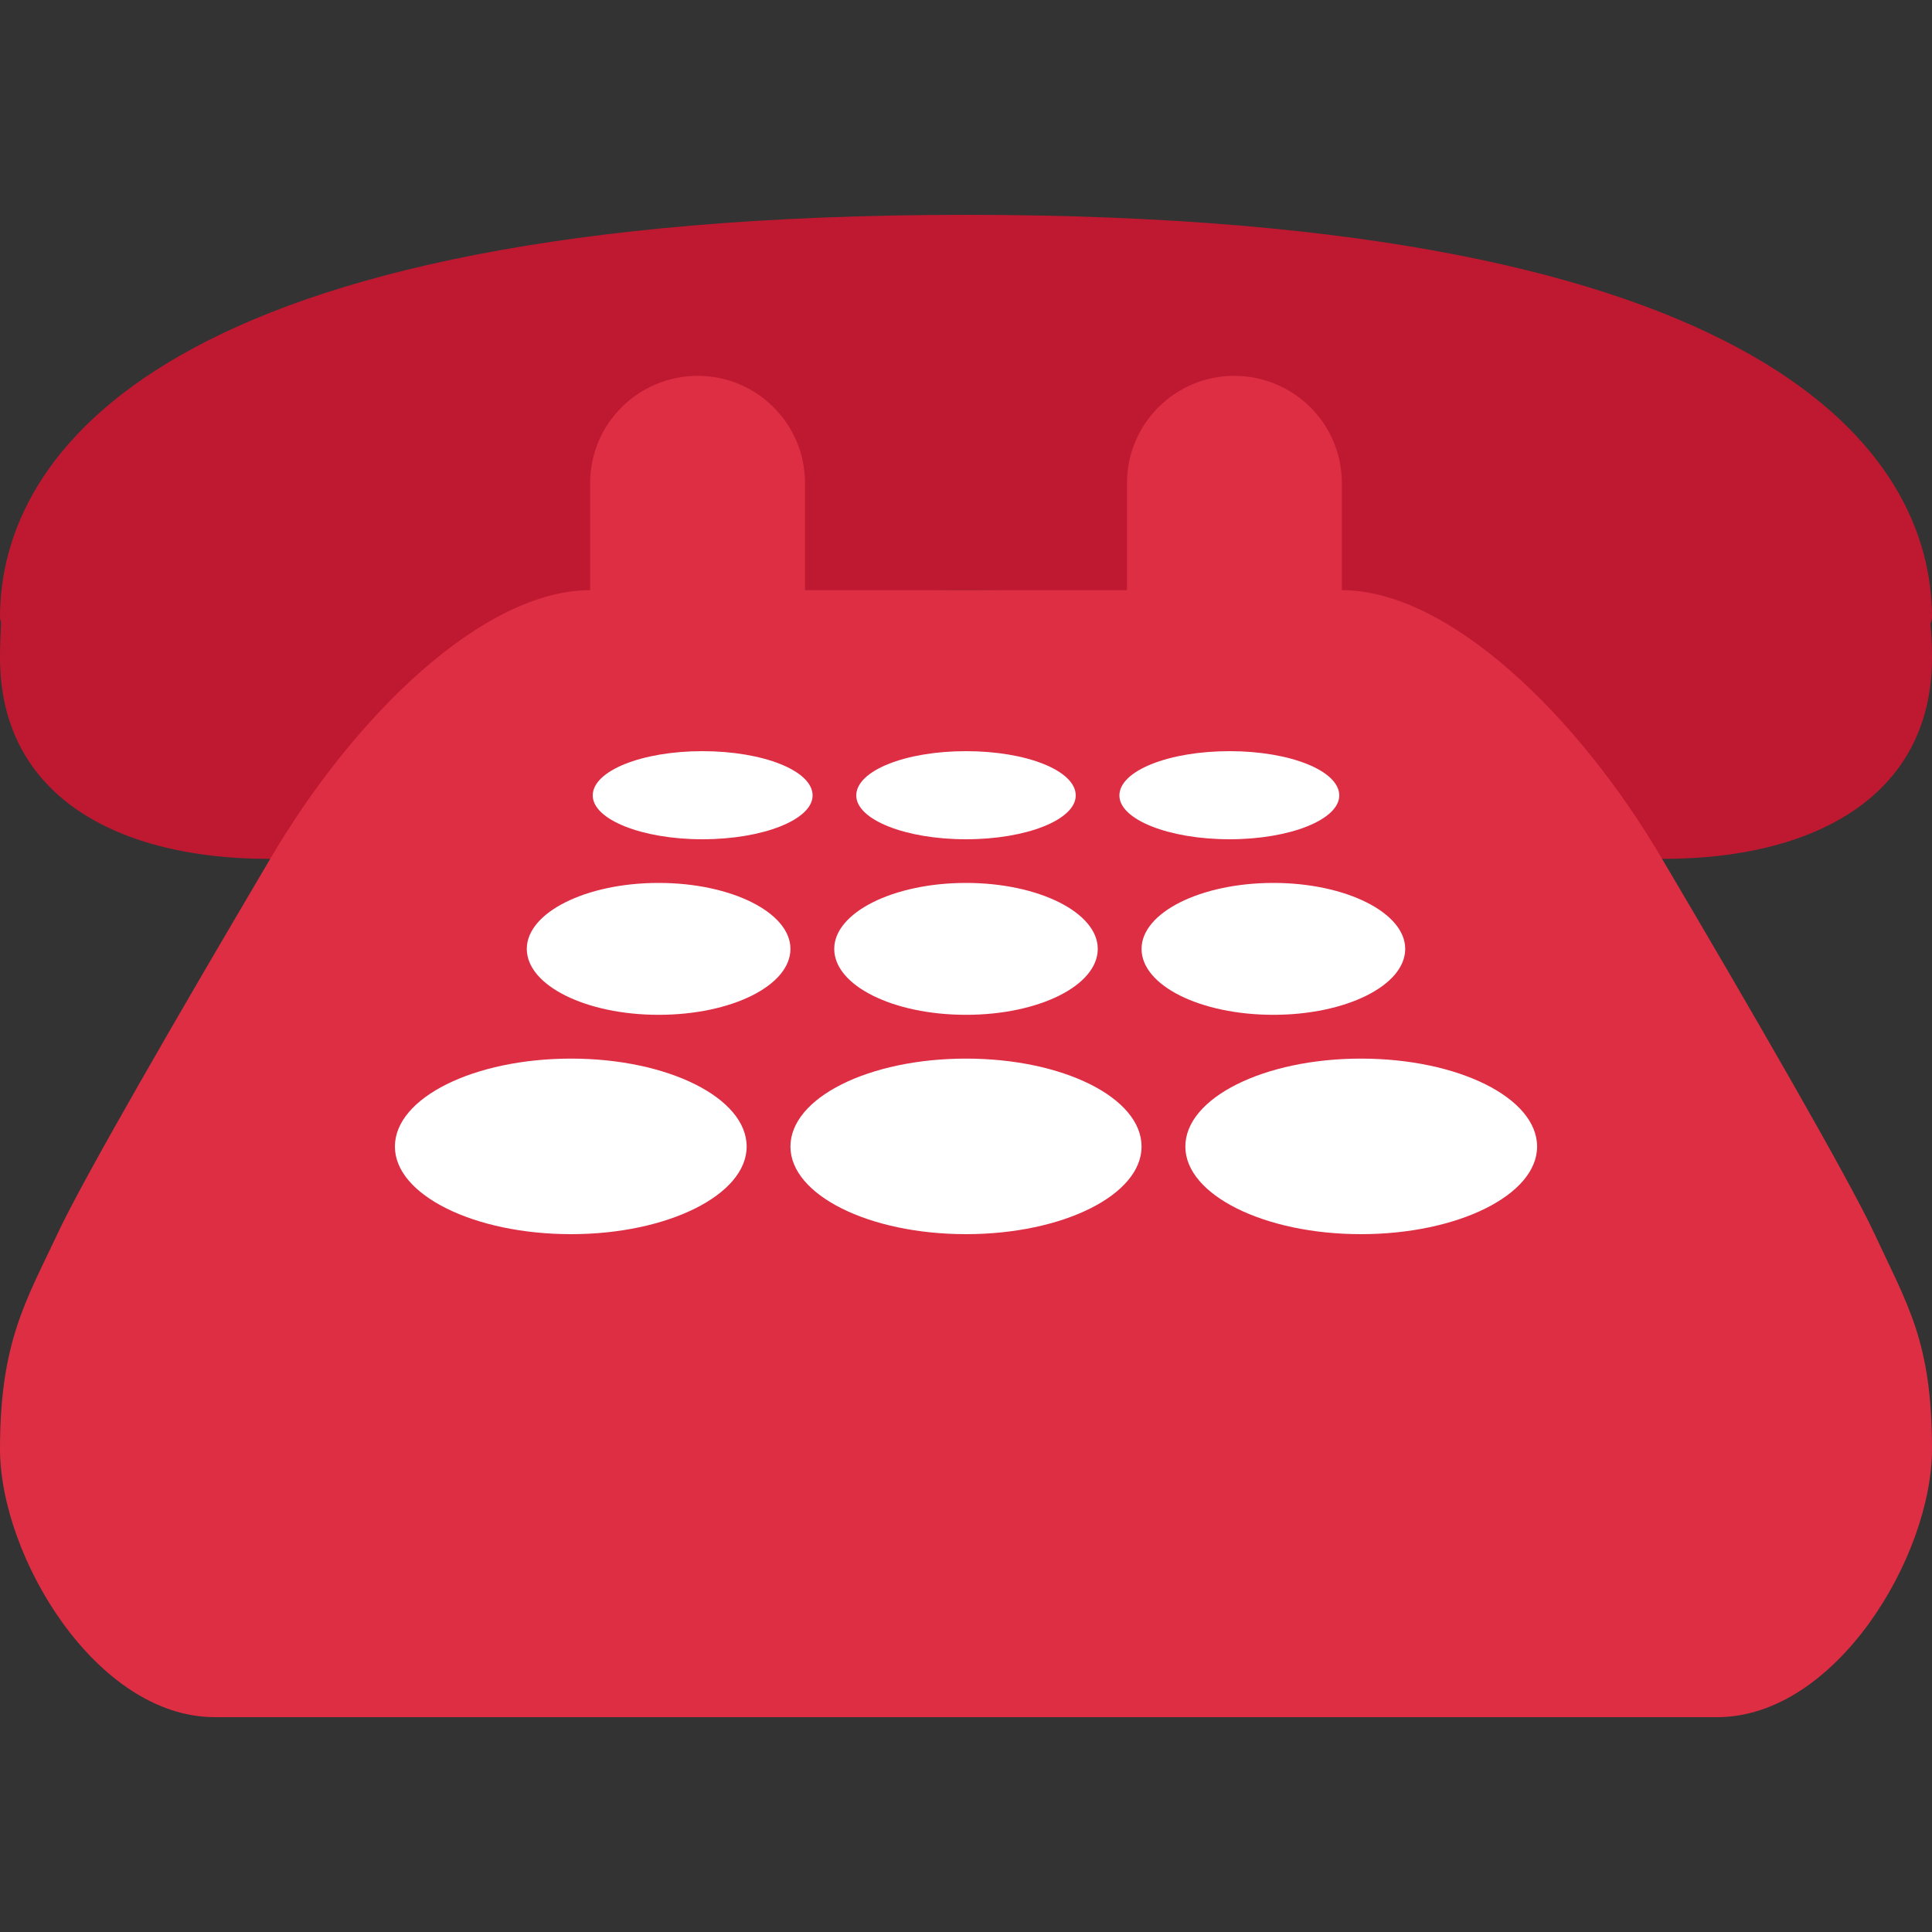 <?xml version="1.0" encoding="UTF-8"?>
<svg xmlns="http://www.w3.org/2000/svg" xmlns:xlink="http://www.w3.org/1999/xlink" width="15pt" height="15pt" viewBox="0 0 15 15" version="1.1">
<rect x="0" y="0" width="15" height="15" fill="#333333" stroke="none"/>
<g id="surface1">
<path style=" stroke:none;fill-rule:nonzero;fill:rgb(74.51%,9.804%,19.216%);fill-opacity:1;" d="M 15 4.793 C 15 3.527 13.75 1.668 7.5 1.668 C 1.25 1.668 0 3.527 0 4.793 C 0 4.809 0.008 4.824 0.008 4.84 C 0.004 4.922 0 5.008 0 5.105 C 0 6.195 0.934 6.668 2.082 6.668 C 3.234 6.668 4.168 6.195 4.168 5.105 C 4.168 5.012 4.156 4.934 4.145 4.855 C 5.156 4.711 6.293 4.582 7.5 4.582 C 8.707 4.582 9.844 4.711 10.855 4.855 C 10.844 4.934 10.832 5.012 10.832 5.105 C 10.832 6.195 11.766 6.668 12.918 6.668 C 14.066 6.668 15 6.195 15 5.105 C 15 5.012 14.996 4.926 14.988 4.844 C 14.992 4.828 15 4.812 15 4.793 Z M 15 4.793 "/>
<path style=" stroke:none;fill-rule:nonzero;fill:rgb(86.667%,18.039%,26.667%);fill-opacity:1;" d="M 14.555 9.582 C 14.355 9.152 13.594 7.836 12.902 6.664 C 12.254 5.562 11.25 4.582 10.418 4.582 L 10.418 3.75 C 10.418 3.289 10.043 2.918 9.582 2.918 C 9.125 2.918 8.75 3.289 8.75 3.75 L 8.75 4.582 L 6.25 4.582 L 6.25 3.75 C 6.25 3.289 5.875 2.918 5.418 2.918 C 4.957 2.918 4.582 3.289 4.582 3.75 L 4.582 4.582 C 3.75 4.582 2.746 5.562 2.098 6.668 C 1.406 7.84 0.645 9.152 0.445 9.582 C 0.203 10.098 0 10.418 0 11.25 C 0 12.082 0.746 13.332 1.668 13.332 L 13.332 13.332 C 14.254 13.332 15 12.082 15 11.25 C 15 10.418 14.812 10.137 14.555 9.582 Z M 14.555 9.582 "/>
<path style=" stroke:none;fill-rule:nonzero;fill:rgb(100%,100%,100%);fill-opacity:1;" d="M 8.352 6.176 C 8.352 6.363 7.973 6.516 7.5 6.516 C 7.027 6.516 6.648 6.363 6.648 6.176 C 6.648 5.984 7.027 5.832 7.5 5.832 C 7.973 5.832 8.352 5.984 8.352 6.176 Z M 6.309 6.176 C 6.309 6.363 5.926 6.516 5.453 6.516 C 4.984 6.516 4.602 6.363 4.602 6.176 C 4.602 5.984 4.984 5.832 5.453 5.832 C 5.926 5.832 6.309 5.984 6.309 6.176 Z M 10.398 6.176 C 10.398 6.363 10.016 6.516 9.547 6.516 C 9.074 6.516 8.691 6.363 8.691 6.176 C 8.691 5.984 9.074 5.832 9.547 5.832 C 10.016 5.832 10.398 5.984 10.398 6.176 Z M 8.523 7.367 C 8.523 7.652 8.066 7.879 7.5 7.879 C 6.934 7.879 6.477 7.652 6.477 7.367 C 6.477 7.086 6.934 6.855 7.5 6.855 C 8.066 6.855 8.523 7.086 8.523 7.367 Z M 10.91 7.367 C 10.91 7.652 10.449 7.879 9.887 7.879 C 9.32 7.879 8.863 7.652 8.863 7.367 C 8.863 7.086 9.32 6.855 9.887 6.855 C 10.449 6.855 10.91 7.086 10.91 7.367 Z M 6.137 7.367 C 6.137 7.652 5.68 7.879 5.113 7.879 C 4.551 7.879 4.09 7.652 4.09 7.367 C 4.09 7.086 4.547 6.855 5.113 6.855 C 5.68 6.855 6.137 7.086 6.137 7.367 Z M 8.863 8.902 C 8.863 9.277 8.254 9.582 7.5 9.582 C 6.746 9.582 6.137 9.277 6.137 8.902 C 6.137 8.523 6.746 8.219 7.5 8.219 C 8.254 8.219 8.863 8.523 8.863 8.902 Z M 11.934 8.902 C 11.934 9.277 11.32 9.582 10.566 9.582 C 9.816 9.582 9.203 9.277 9.203 8.902 C 9.203 8.523 9.816 8.219 10.566 8.219 C 11.32 8.219 11.934 8.523 11.934 8.902 Z M 5.797 8.902 C 5.797 9.277 5.184 9.582 4.434 9.582 C 3.68 9.582 3.066 9.277 3.066 8.902 C 3.066 8.523 3.68 8.219 4.434 8.219 C 5.184 8.219 5.797 8.523 5.797 8.902 Z M 5.797 8.902 "/>
</g>
</svg>
